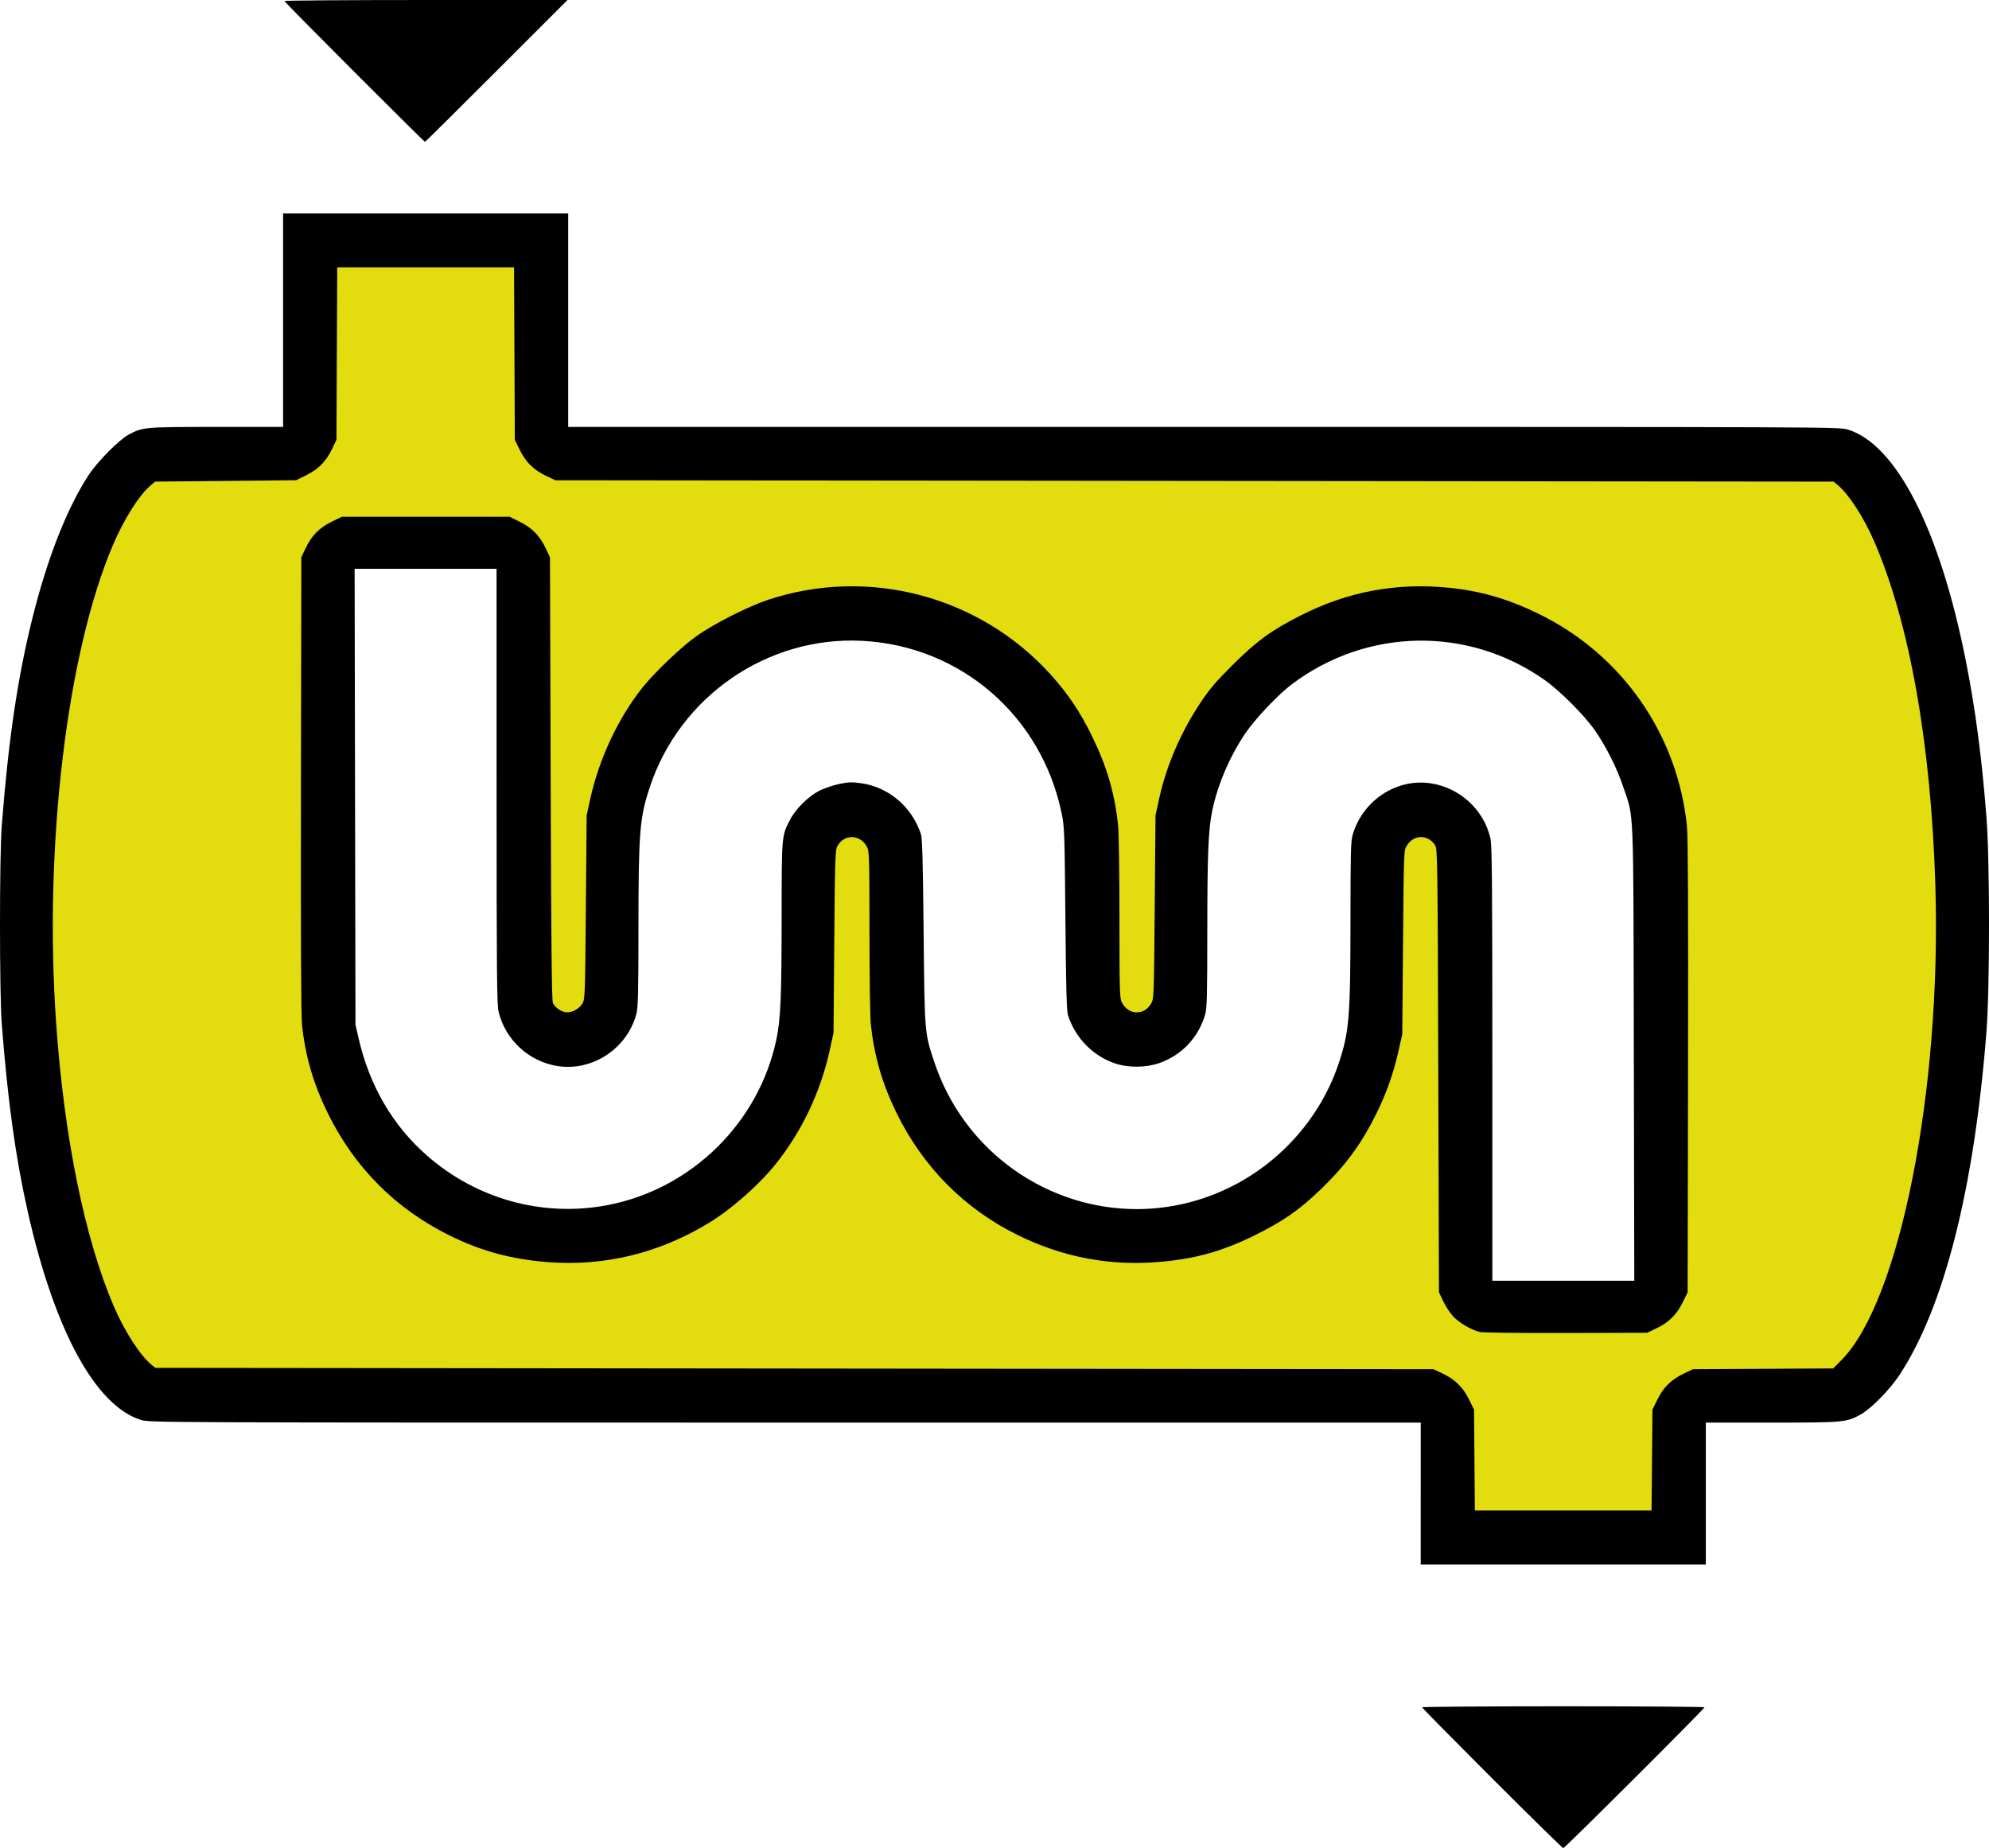 <?xml version="1.0" encoding="UTF-8" standalone="no"?>
<svg
   xmlns:dc="http://purl.org/dc/elements/1.1/"
   xmlns:cc="http://creativecommons.org/ns#"
   xmlns:rdf="http://www.w3.org/1999/02/22-rdf-syntax-ns#"
   xmlns:svg="http://www.w3.org/2000/svg"
   xmlns="http://www.w3.org/2000/svg"
   xmlns:sodipodi="http://sodipodi.sourceforge.net/DTD/sodipodi-0.dtd"
   xmlns:inkscape="http://www.inkscape.org/namespaces/inkscape"
   width="107.706mm"
   height="100.088mm"
   viewBox="0 0 107.706 100.088"
   version="1.1"
   id="svg1322"
   inkscape:version="1.0.2 (e86c870879, 2021-01-15, custom)"
   sodipodi:docname="power-to-heat.svg">
  <defs
     id="defs1316" />
  <sodipodi:namedview
     id="base"
     pagecolor="#ffffff"
     bordercolor="#666666"
     borderopacity="1.0"
     inkscape:pageopacity="0.0"
     inkscape:pageshadow="2"
     inkscape:zoom="0.35"
     inkscape:cx="702.52214"
     inkscape:cy="169.14284"
     inkscape:document-units="mm"
     inkscape:current-layer="layer1"
     inkscape:document-rotation="0"
     showgrid="false"
     fit-margin-top="0"
     fit-margin-left="0"
     fit-margin-right="0"
     fit-margin-bottom="0"
     inkscape:window-width="1920"
     inkscape:window-height="1017"
     inkscape:window-x="-8"
     inkscape:window-y="-8"
     inkscape:window-maximized="1" />
  <g
     inkscape:label="Layer 1"
     inkscape:groupmode="layer"
     id="layer1"
     transform="translate(145.89,-103.414)">
    <path
       style="fill:#000000;stroke-width:1"
       d="m -65.097,199.716 c -2.082,-2.083 -3.786,-3.811 -3.786,-3.841 0,-0.03 3.441,-0.055 7.646,-0.055 4.205,0 7.646,0.025 7.646,0.055 0,0.084 -7.562,7.627 -7.646,7.627 -0.04,0 -1.777,-1.704 -3.859,-3.786 z m -3.859,-15.419 v -3.841 h -34.416 c -34.124,0 -34.42,-0.001 -34.886,-0.145 -2.455,-0.758 -4.678,-4.841 -6.12,-11.238 -0.668,-2.964 -1.088,-5.988 -1.416,-10.201 -0.128,-1.642 -0.128,-9.113 0,-10.755 0.357,-4.591 0.845,-7.918 1.629,-11.105 0.814,-3.311 1.89,-6.064 3.082,-7.881 0.481,-0.734 1.649,-1.91 2.172,-2.187 0.755,-0.401 0.843,-0.408 4.748,-0.409 l 3.603,-8.7e-4 v -5.78 -5.78 h 7.719 7.719 v 5.78 5.78 h 34.416 c 34.124,0 34.42,0.001 34.886,0.145 2.623,0.81 4.977,5.427 6.38,12.512 0.522,2.636 0.866,5.242 1.119,8.487 0.185,2.368 0.184,9.275 -0.002,11.633 -0.669,8.504 -2.295,14.906 -4.72,18.584 -0.503,0.763 -1.519,1.799 -2.066,2.107 -0.786,0.443 -0.907,0.454 -4.84,0.454 h -3.57 v 3.841 3.841 h -7.719 -7.719 v -3.841 z m 11.539,-23.833 c -0.027,-13.78 0.017,-12.67 -0.566,-14.416 -0.349,-1.044 -0.949,-2.239 -1.558,-3.103 -0.58,-0.822 -1.883,-2.126 -2.705,-2.705 -4.147,-2.925 -9.622,-2.832 -13.694,0.233 -0.733,0.551 -1.964,1.85 -2.499,2.634 -0.857,1.258 -1.525,2.821 -1.813,4.242 -0.208,1.028 -0.26,2.319 -0.262,6.517 -0.001,3.555 -0.017,4.155 -0.119,4.5 -0.368,1.24 -1.257,2.184 -2.464,2.614 -0.719,0.256 -1.695,0.267 -2.408,0.025 -1.207,-0.409 -2.148,-1.37 -2.553,-2.608 -0.073,-0.223 -0.106,-1.464 -0.14,-5.231 -0.042,-4.74 -0.051,-4.97 -0.208,-5.726 -1.098,-5.274 -5.478,-9.052 -10.807,-9.322 -5.117,-0.259 -9.856,3.002 -11.483,7.904 -0.56,1.685 -0.62,2.434 -0.621,7.733 -0.001,3.432 -0.02,4.208 -0.111,4.557 -0.487,1.871 -2.355,3.12 -4.244,2.839 -1.564,-0.233 -2.857,-1.419 -3.219,-2.953 -0.093,-0.394 -0.108,-2.108 -0.109,-12.219 l -10e-4,-11.761 h -3.843 -3.843 l 0.023,12.346 0.023,12.346 0.164,0.714 c 0.594,2.593 1.851,4.748 3.723,6.384 2.699,2.36 6.293,3.34 9.78,2.667 4.536,-0.875 8.184,-4.466 9.128,-8.983 0.228,-1.094 0.279,-2.286 0.282,-6.641 0.003,-4.434 -0.003,-4.369 0.467,-5.263 0.308,-0.586 0.992,-1.258 1.584,-1.556 0.261,-0.132 0.745,-0.295 1.074,-0.363 0.513,-0.106 0.684,-0.111 1.196,-0.037 1.493,0.218 2.744,1.289 3.223,2.761 0.072,0.222 0.107,1.496 0.144,5.268 0.054,5.544 0.049,5.481 0.584,7.081 2.03,6.079 8.559,9.375 14.576,7.359 3.435,-1.151 6.184,-3.896 7.322,-7.313 0.567,-1.702 0.631,-2.496 0.633,-7.864 0.002,-3.537 0.018,-4.157 0.118,-4.5 0.546,-1.859 2.359,-3.061 4.208,-2.792 1.582,0.231 2.883,1.417 3.247,2.961 0.093,0.394 0.108,2.108 0.109,12.219 l 0.001,11.761 h 3.843 3.843 z m -69.284,-53.154 c -2.082,-2.083 -3.786,-3.811 -3.786,-3.841 0,-0.03 3.449,-0.055 7.664,-0.055 h 7.664 l -3.841,3.841 c -2.112,2.113 -3.857,3.841 -3.878,3.841 -0.02,0 -1.741,-1.704 -3.823,-3.786 z"
       id="path1340"
       sodipodi:nodetypes="ssssssccscssssssscccccccsccscssscccccccssssssscssssssssccssccccccssssssssssssssccscscccsssscsss" />
    <path
       style="fill:#e3dd10;fill-opacity:1;stroke-width:1"
       d="m -68.956,184.297 c -1e-5,-10e-6 3.6e-5,1e-5 3.6e-5,0 z m 12.525,-1.815 0.022,-2.729 0.273,-0.553 c 0.329,-0.666 0.753,-1.081 1.433,-1.403 l 0.489,-0.232 3.796,-0.021 3.796,-0.021 0.45,-0.454 c 3.156,-3.185 5.418,-14.608 5.084,-25.672 -0.233,-7.699 -1.402,-14.276 -3.323,-18.687 -0.56,-1.287 -1.373,-2.54 -1.967,-3.03 l -0.221,-0.183 -34.609,-0.037 -34.609,-0.037 -0.489,-0.232 c -0.68,-0.322 -1.104,-0.737 -1.433,-1.403 l -0.273,-0.553 -0.021,-4.668 -0.021,-4.668 h -4.787 -4.787 l -0.021,4.664 -0.021,4.664 -0.232,0.489 c -0.322,0.68 -0.737,1.104 -1.403,1.433 l -0.553,0.273 -3.813,0.037 -3.813,0.037 -0.252,0.21 c -0.604,0.504 -1.42,1.789 -2.015,3.172 -2.516,5.851 -3.774,16.389 -3.098,25.957 0.438,6.206 1.552,11.67 3.124,15.33 0.571,1.329 1.416,2.642 2.022,3.144 l 0.221,0.183 34.609,0.037 34.609,0.037 0.489,0.232 c 0.68,0.322 1.104,0.737 1.433,1.403 l 0.273,0.553 0.022,2.729 0.022,2.729 h 4.784 4.784 z m -9.334,-6.935 c -0.456,-0.109 -1.119,-0.5 -1.442,-0.85 -0.164,-0.178 -0.403,-0.544 -0.53,-0.813 l -0.232,-0.489 -0.037,-12.002 c -0.034,-11.308 -0.044,-12.014 -0.166,-12.199 -0.397,-0.606 -1.156,-0.598 -1.538,0.016 -0.162,0.261 -0.162,0.262 -0.204,5.236 l -0.042,4.975 -0.191,0.856 c -0.275,1.23 -0.648,2.298 -1.182,3.387 -0.817,1.666 -1.67,2.836 -3.016,4.136 -1.2,1.159 -2.083,1.77 -3.698,2.56 -1.728,0.845 -3.215,1.249 -5.163,1.403 -2.631,0.208 -5.129,-0.269 -7.518,-1.436 -2.926,-1.43 -5.178,-3.694 -6.627,-6.661 -0.766,-1.569 -1.188,-3.021 -1.382,-4.757 -0.041,-0.367 -0.074,-2.584 -0.074,-5.012 -6.22e-4,-3.999 -0.011,-4.374 -0.129,-4.604 -0.359,-0.705 -1.239,-0.732 -1.613,-0.049 -0.112,0.205 -0.128,0.704 -0.164,5.165 l -0.04,4.939 -0.197,0.904 c -0.502,2.303 -1.522,4.45 -2.959,6.232 -0.913,1.132 -2.389,2.427 -3.613,3.17 -2.692,1.634 -5.651,2.351 -8.716,2.11 -1.963,-0.154 -3.595,-0.597 -5.296,-1.437 -2.938,-1.451 -5.167,-3.691 -6.612,-6.642 -0.781,-1.596 -1.208,-3.063 -1.391,-4.783 -0.052,-0.486 -0.07,-4.779 -0.056,-13.016 l 0.021,-12.292 0.232,-0.489 c 0.322,-0.68 0.737,-1.104 1.403,-1.433 l 0.553,-0.273 h 4.544 4.544 l 0.553,0.273 c 0.666,0.329 1.081,0.753 1.403,1.433 l 0.232,0.489 0.037,11.999 c 0.027,8.895 0.059,12.037 0.121,12.146 0.134,0.233 0.35,0.4 0.615,0.476 0.321,0.092 0.782,-0.122 0.984,-0.457 0.139,-0.23 0.146,-0.427 0.187,-5.214 l 0.042,-4.975 0.193,-0.88 c 0.479,-2.188 1.533,-4.428 2.855,-6.07 0.669,-0.831 2.092,-2.182 2.905,-2.761 0.923,-0.656 2.78,-1.598 3.851,-1.955 5.451,-1.815 11.479,-0.22 15.336,4.057 0.916,1.016 1.582,2.007 2.212,3.292 0.824,1.68 1.244,3.115 1.426,4.865 0.04,0.382 0.073,2.638 0.073,5.012 0.001,3.964 0.012,4.337 0.129,4.568 0.17,0.333 0.452,0.53 0.773,0.539 0.346,0.01 0.604,-0.137 0.803,-0.456 0.162,-0.261 0.162,-0.262 0.205,-5.236 l 0.043,-4.975 0.193,-0.883 c 0.394,-1.805 1.174,-3.617 2.248,-5.226 0.485,-0.728 0.835,-1.139 1.713,-2.013 1.313,-1.308 2.076,-1.868 3.638,-2.668 2.588,-1.326 5.242,-1.827 8.12,-1.533 1.694,0.173 3.147,0.593 4.783,1.385 4.54,2.196 7.578,6.531 8.084,11.536 0.056,0.55 0.073,4.537 0.058,13.015 l -0.022,12.222 -0.273,0.553 c -0.329,0.666 -0.753,1.081 -1.433,1.403 l -0.489,0.232 -4.39,0.012 c -2.502,0.007 -4.512,-0.017 -4.674,-0.056 z"
       id="path1338"
       sodipodi:nodetypes="cccccsscccsssscccsscccccccsscccssssscccssccccccssscsssscsssssssscssscsssssssscsscccsscssssscsssssssssssscssssscsccsscsss" />
  </g>
</svg>
